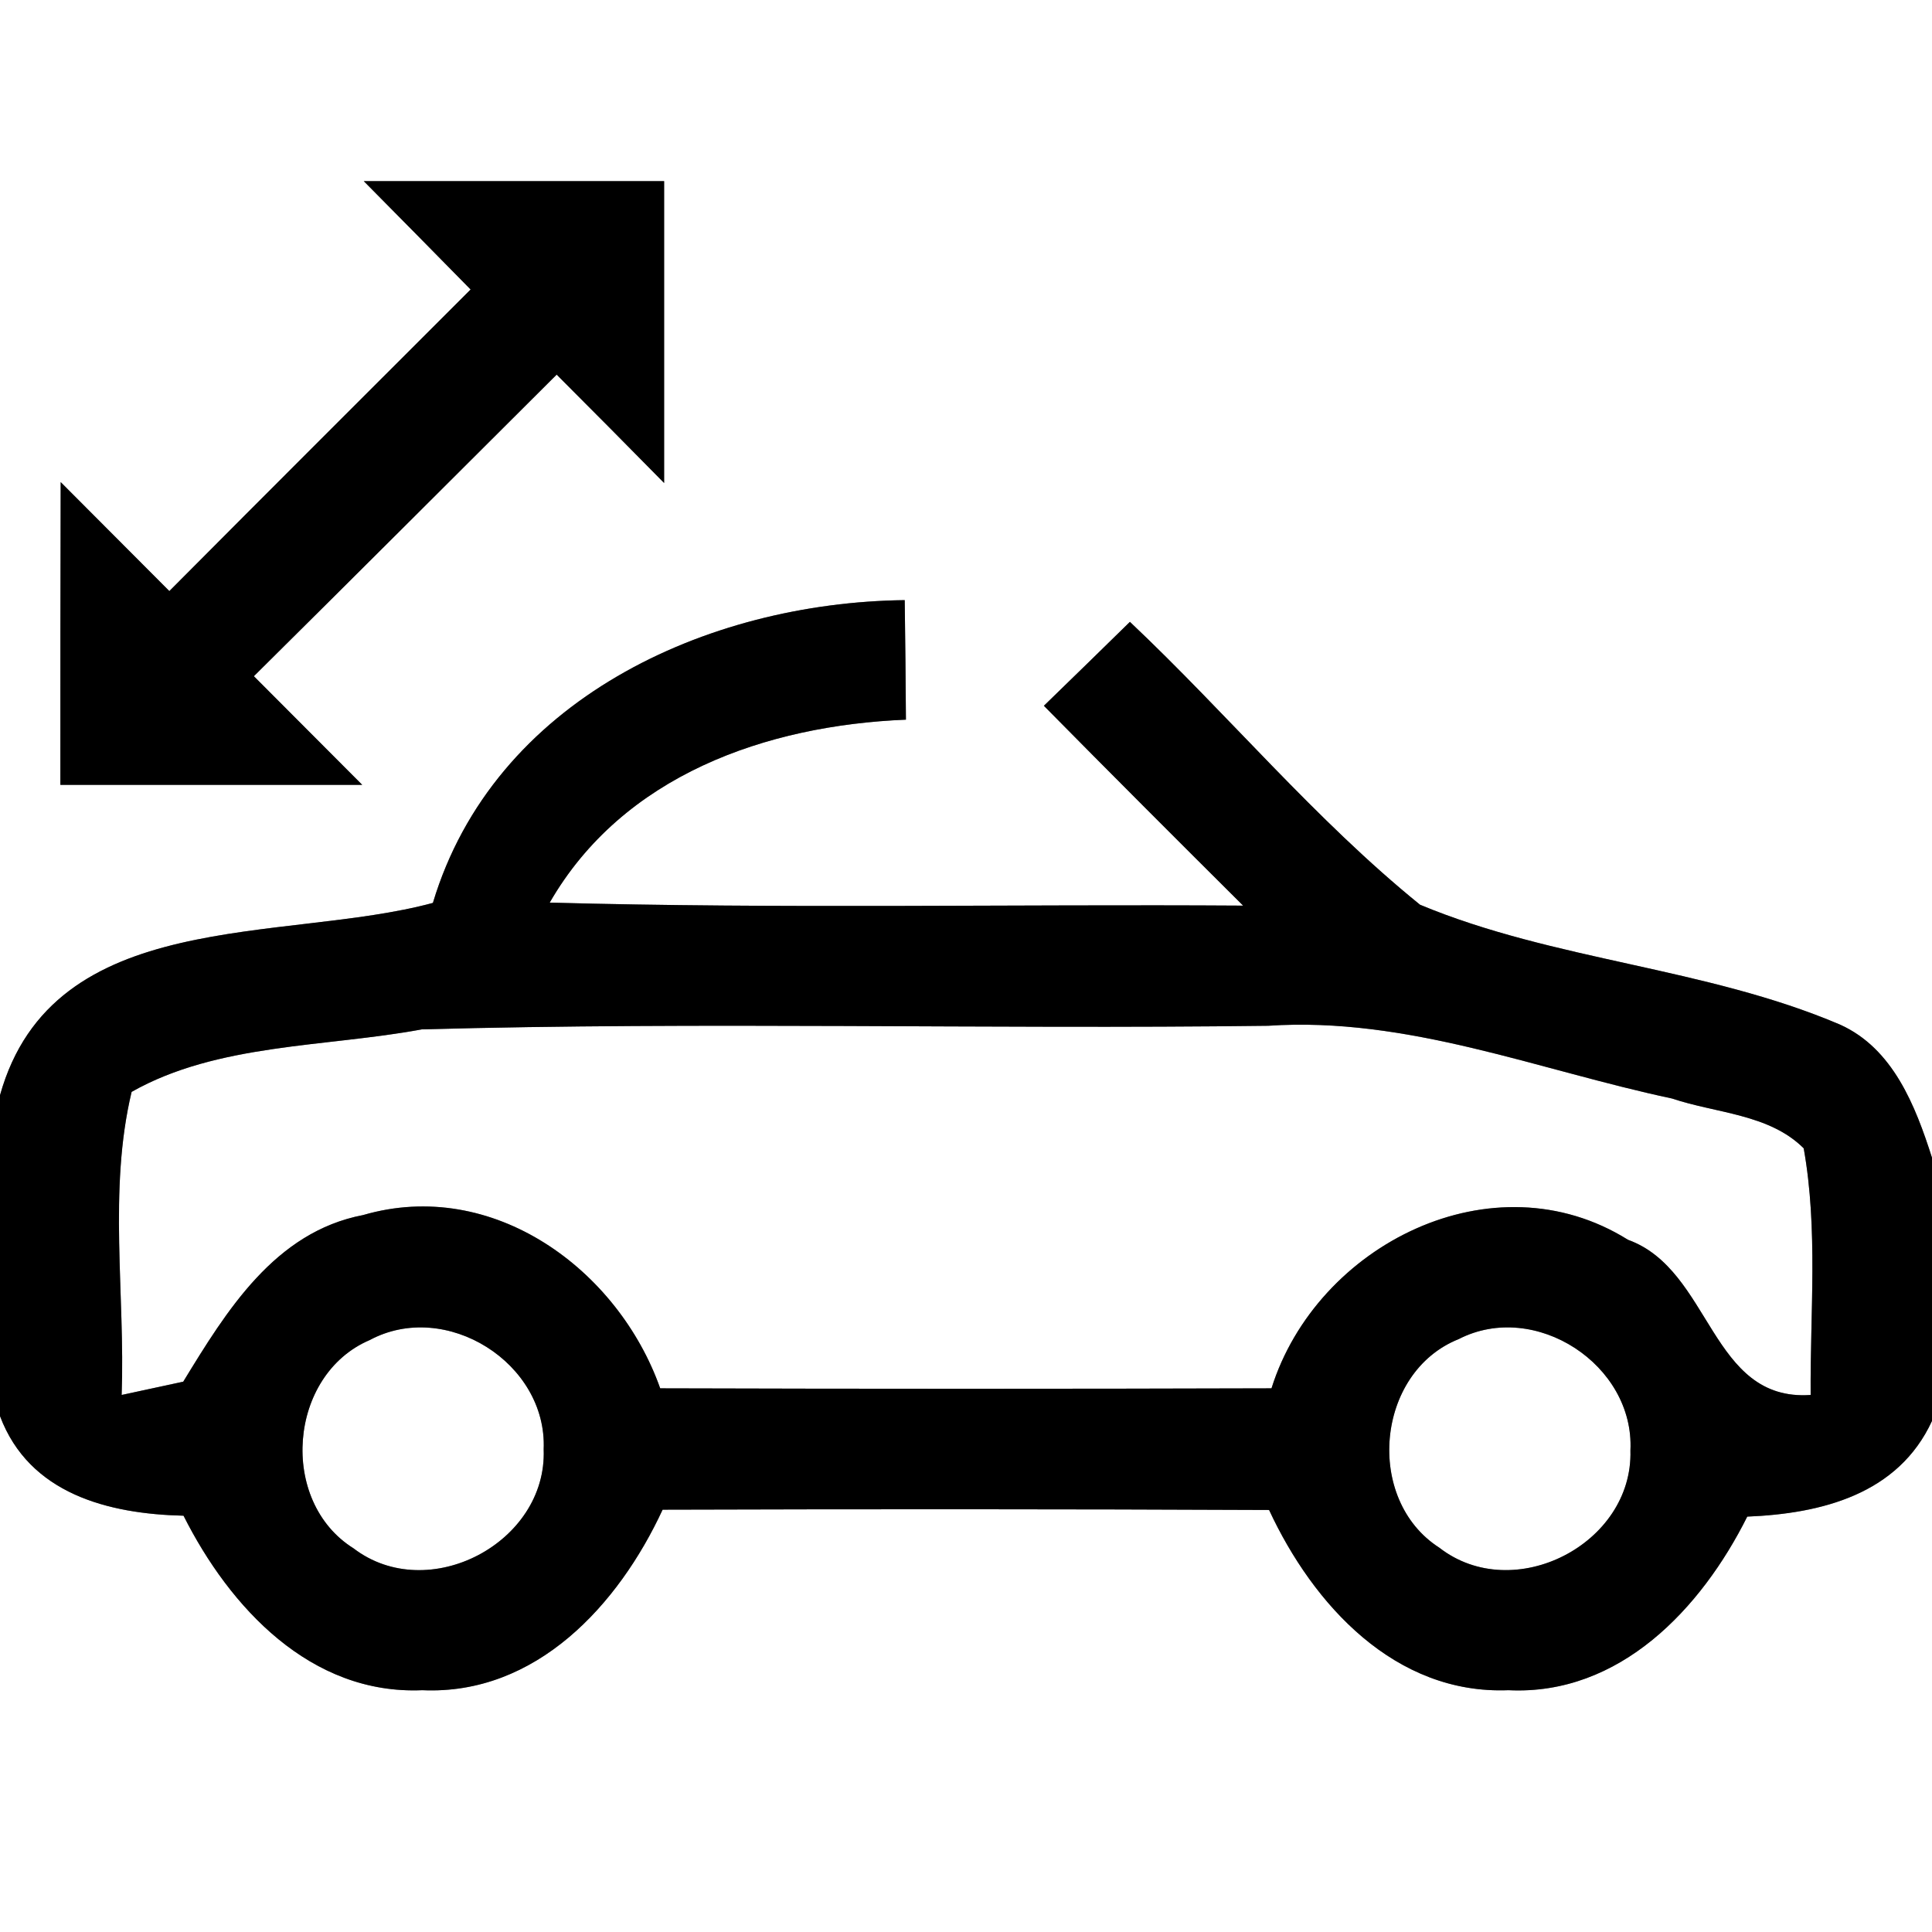 <?xml version="1.0" encoding="UTF-8" ?>
<!DOCTYPE svg PUBLIC "-//W3C//DTD SVG 1.1//EN" "http://www.w3.org/Graphics/SVG/1.1/DTD/svg11.dtd">
<svg width="64pt" height="64pt" viewBox="0 0 64 64" version="1.1" xmlns="http://www.w3.org/2000/svg">
<rect x="0" y="0" width="64" height="64" fill="#808080" stroke="none"/>
<g id="#ffffffff">
<path fill="#ffffff" opacity="1.00" d=" M 0.00 0.00 L 64.00 0.00 L 64.00 38.35 C 63.45 36.63 62.71 34.73 60.95 33.94 C 56.49 32.04 51.50 31.83 47.04 29.97 C 43.56 27.15 40.68 23.67 37.43 20.60 C 36.48 21.53 35.53 22.46 34.58 23.38 C 36.77 25.60 38.97 27.80 41.18 30.00 C 33.53 29.95 25.87 30.11 18.21 29.90 C 20.64 25.68 25.38 24.03 30.01 23.84 C 30.00 22.52 29.99 21.20 29.97 19.88 C 23.39 19.96 16.36 23.19 14.34 29.91 C 9.38 31.25 1.76 30.00 0.00 36.28 L 0.00 0.00 M 12.05 6.00 C 13.23 7.19 14.41 8.39 15.59 9.59 C 12.26 12.92 8.93 16.24 5.61 19.58 C 4.41 18.38 3.21 17.17 2.01 15.97 C 2.00 19.31 2.00 22.66 2.00 26.00 C 5.33 26.00 8.66 26.00 12.00 26.00 C 10.80 24.80 9.61 23.60 8.41 22.40 C 11.76 19.08 15.10 15.74 18.44 12.41 C 19.63 13.60 20.82 14.80 22.00 16.00 C 22.00 12.66 22.00 9.33 22.00 6.00 C 18.68 6.00 15.36 6.00 12.05 6.00 Z" />
<path fill="#ffffff" opacity="1.00" d=" M 4.36 36.17 C 7.20 34.56 10.79 34.69 13.97 34.10 C 23.31 33.84 32.66 34.10 42.01 33.98 C 46.62 33.67 50.96 35.45 55.39 36.39 C 56.84 36.88 58.61 36.90 59.75 38.04 C 60.23 40.73 59.96 43.49 59.98 46.21 C 56.65 46.44 56.70 42.07 53.93 41.07 C 49.47 38.28 43.62 41.22 42.12 45.99 C 35.37 46.01 28.62 46.01 21.87 45.99 C 20.47 42.04 16.32 39.00 12.03 40.25 C 9.10 40.81 7.50 43.43 6.07 45.77 C 5.56 45.88 4.54 46.10 4.03 46.21 C 4.15 42.88 3.58 39.43 4.36 36.17 Z" />
<path fill="#ffffff" opacity="1.00" d=" M 12.25 44.39 C 14.77 43.04 18.13 45.15 18.01 48.01 C 18.13 51.11 14.18 53.18 11.71 51.29 C 9.22 49.73 9.55 45.54 12.25 44.39 Z" />
<path fill="#ffffff" opacity="1.00" d=" M 48.32 44.36 C 50.85 43.06 54.15 45.21 54.01 48.05 C 54.10 51.15 50.14 53.18 47.68 51.27 C 45.20 49.68 45.57 45.46 48.32 44.36 Z" />
<path fill="#ffffff" opacity="1.00" d=" M 0.00 46.91 C 0.97 49.49 3.59 50.15 6.08 50.21 C 7.61 53.25 10.29 56.15 13.99 55.99 C 17.76 56.16 20.49 53.16 21.95 50.01 C 28.65 49.99 35.35 49.99 42.04 50.02 C 43.50 53.16 46.21 56.14 49.97 55.99 C 53.66 56.17 56.36 53.28 57.88 50.24 C 60.34 50.14 62.88 49.50 64.00 47.07 L 64.00 64.00 L 0.00 64.00 L 0.00 46.91 Z" />
</g>
<g id="#000000ff">
<path fill="#000000" opacity="1.00" d=" M 12.05 6.00 C 15.36 6.00 18.68 6.00 22.00 6.00 C 22.00 9.33 22.00 12.66 22.00 16.00 C 20.82 14.80 19.63 13.60 18.44 12.41 C 15.10 15.74 11.76 19.08 8.41 22.40 C 9.61 23.60 10.80 24.80 12.00 26.00 C 8.66 26.00 5.33 26.00 2.00 26.00 C 2.00 22.66 2.00 19.31 2.01 15.97 C 3.21 17.17 4.41 18.38 5.61 19.58 C 8.93 16.24 12.26 12.92 15.59 9.59 C 14.41 8.39 13.23 7.19 12.05 6.00 Z" />
<path fill="#000000" opacity="1.00" d=" M 14.34 29.91 C 16.36 23.19 23.39 19.96 29.97 19.88 C 29.99 21.20 30.00 22.52 30.01 23.84 C 25.38 24.03 20.64 25.68 18.21 29.90 C 25.87 30.11 33.53 29.95 41.18 30.00 C 38.97 27.80 36.77 25.60 34.58 23.38 C 35.53 22.46 36.48 21.53 37.43 20.60 C 40.68 23.67 43.56 27.15 47.04 29.97 C 51.50 31.83 56.49 32.04 60.95 33.94 C 62.71 34.73 63.45 36.63 64.00 38.35 L 64.00 47.07 C 62.88 49.50 60.34 50.14 57.88 50.24 C 56.36 53.28 53.66 56.17 49.97 55.99 C 46.21 56.14 43.50 53.16 42.04 50.02 C 35.35 49.99 28.65 49.99 21.95 50.01 C 20.49 53.16 17.76 56.16 13.99 55.99 C 10.29 56.15 7.61 53.25 6.08 50.21 C 3.59 50.15 0.97 49.49 0.00 46.91 L 0.00 36.28 C 1.76 30.00 9.38 31.25 14.34 29.91 M 4.36 36.17 C 3.58 39.43 4.15 42.88 4.03 46.21 C 4.54 46.10 5.56 45.88 6.07 45.77 C 7.50 43.43 9.10 40.81 12.03 40.25 C 16.32 39.00 20.47 42.04 21.87 45.99 C 28.62 46.01 35.37 46.01 42.12 45.99 C 43.62 41.22 49.47 38.28 53.93 41.07 C 56.70 42.07 56.65 46.44 59.98 46.21 C 59.96 43.49 60.23 40.73 59.75 38.04 C 58.61 36.90 56.84 36.88 55.39 36.39 C 50.96 35.45 46.62 33.67 42.01 33.98 C 32.66 34.10 23.31 33.84 13.97 34.10 C 10.79 34.69 7.20 34.56 4.36 36.17 M 12.25 44.39 C 9.55 45.54 9.22 49.73 11.71 51.29 C 14.18 53.18 18.13 51.11 18.01 48.01 C 18.13 45.15 14.77 43.04 12.25 44.39 M 48.32 44.36 C 45.57 45.46 45.20 49.68 47.68 51.27 C 50.14 53.18 54.10 51.15 54.01 48.05 C 54.15 45.21 50.85 43.06 48.32 44.36 Z" />
</g>
</svg>
